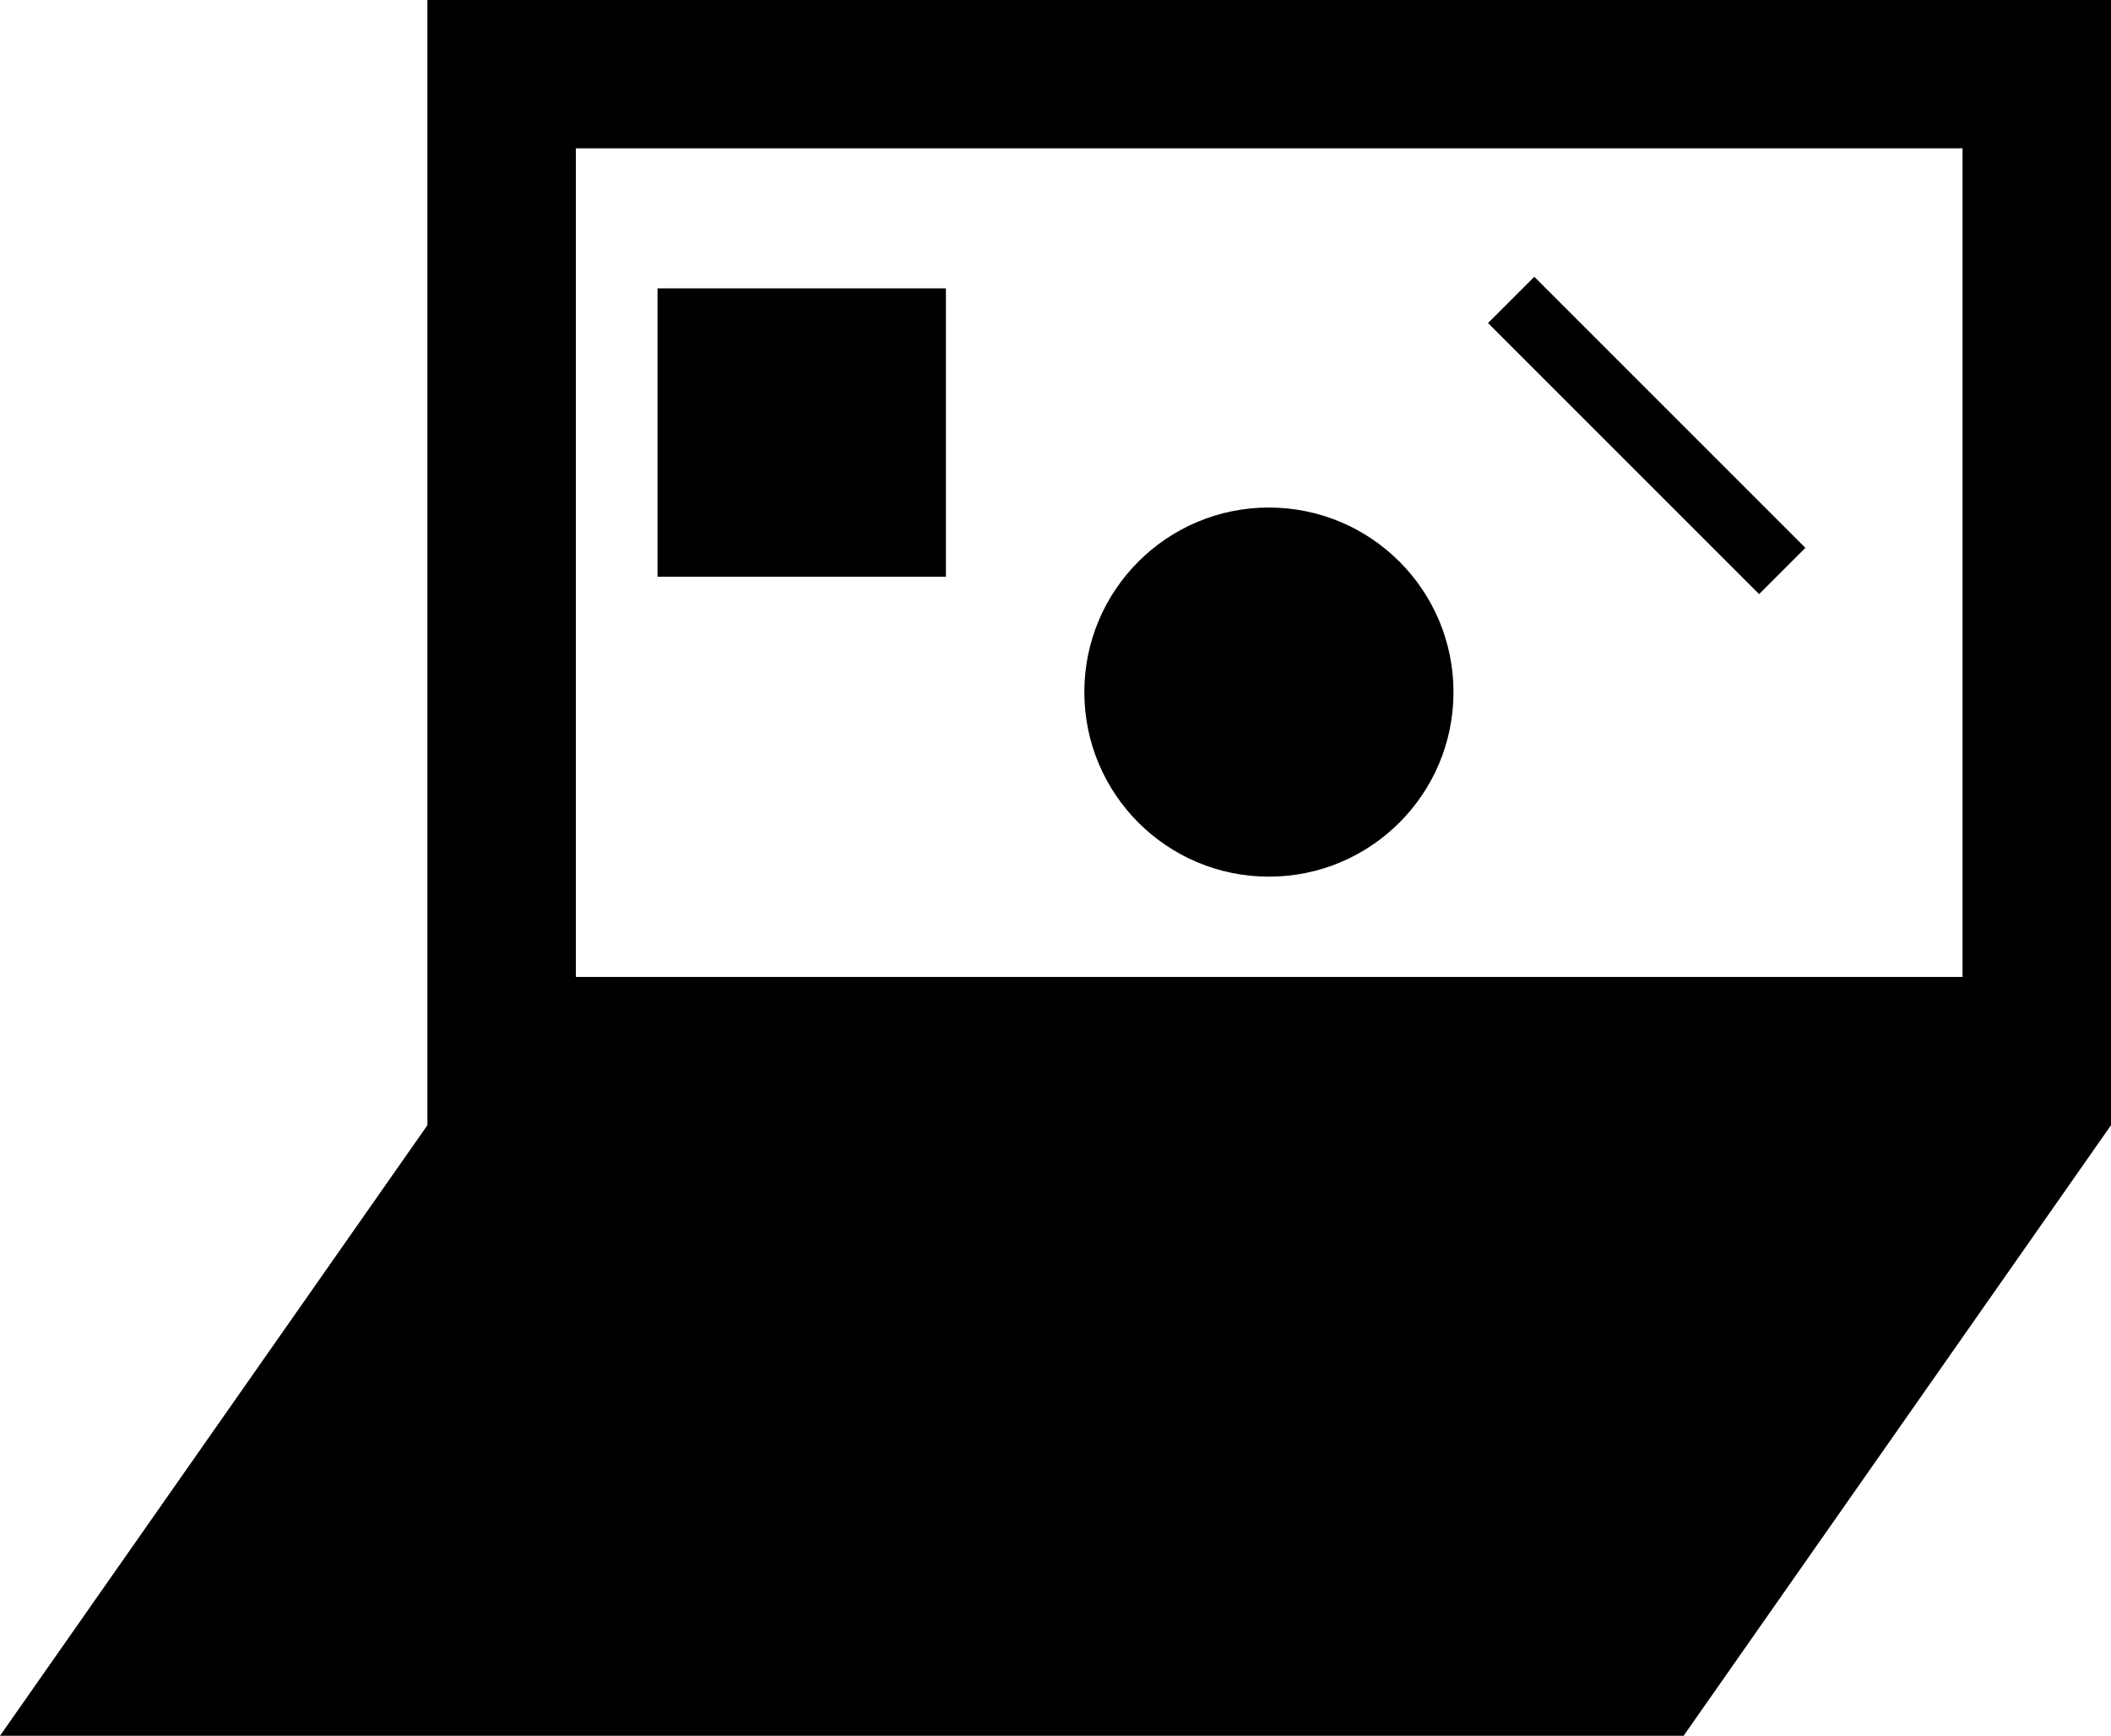 <?xml version="1.0" encoding="UTF-8"?><svg id="Capa_1" xmlns="http://www.w3.org/2000/svg" viewBox="0 0 183 150.48"><defs><style>.cls-1{fill:none;stroke:#000;stroke-miterlimit:10;stroke-width:5.67px;}</style></defs><path d="M37.05,0V97.55L0,150.48H145.95l37.05-52.93V0H37.05Zm12.86,12.86h120.22V84.69H49.92V12.86Z"/><rect x="57" y="25" width="25" height="25"/><circle cx="110" cy="60" r="16"/><line class="cls-1" x1="131" y1="26" x2="154.5" y2="49.5"/></svg>